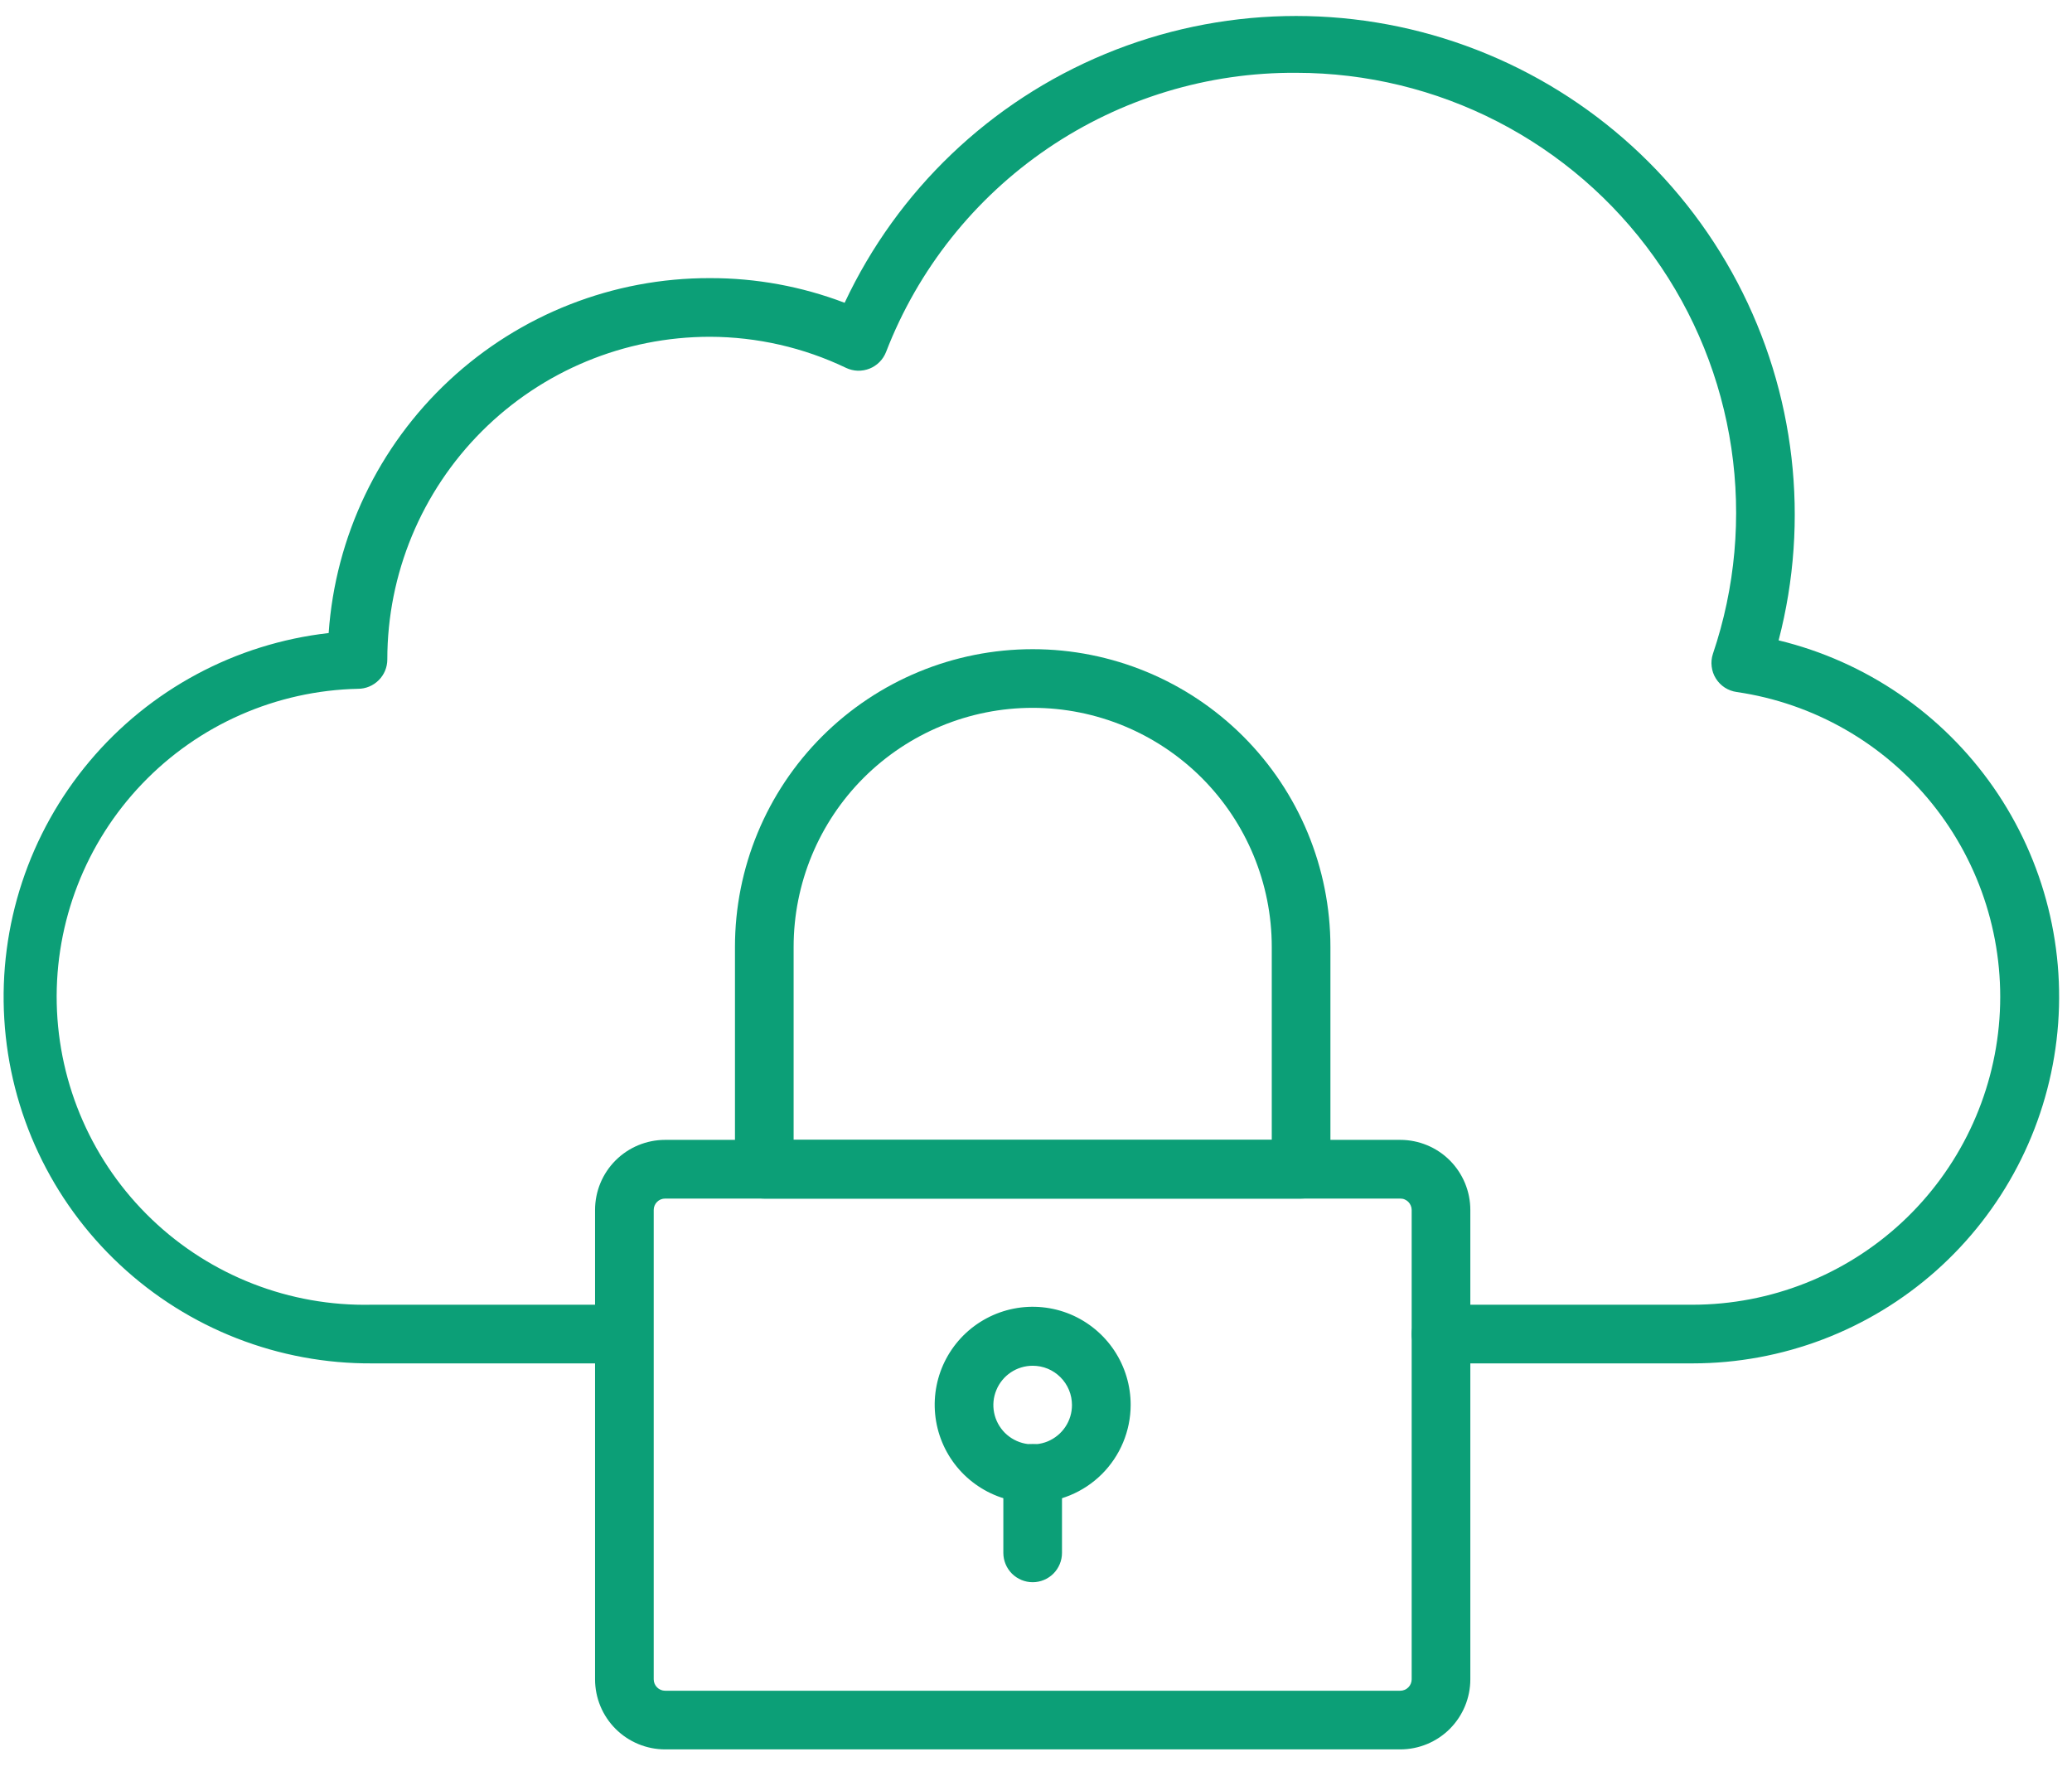 <svg width="42" height="36" viewBox="0 0 42 36" fill="none" xmlns="http://www.w3.org/2000/svg">
<path d="M34.311 27.638H29.209C29.052 27.638 28.9 27.576 28.789 27.464C28.677 27.352 28.615 27.201 28.615 27.044C28.615 26.886 28.677 26.735 28.789 26.623C28.9 26.512 29.052 26.449 29.209 26.449H34.311C35.888 26.447 37.405 25.848 38.559 24.773C39.712 23.697 40.416 22.226 40.529 20.653C40.642 19.08 40.155 17.523 39.167 16.294C38.179 15.065 36.763 14.255 35.203 14.028C35.117 14.016 35.034 13.985 34.961 13.938C34.889 13.891 34.827 13.828 34.781 13.754C34.735 13.681 34.706 13.598 34.696 13.511C34.685 13.425 34.694 13.338 34.721 13.255C35.175 11.914 35.303 10.484 35.095 9.083C34.887 7.683 34.349 6.352 33.524 5.201C32.7 4.05 31.613 3.112 30.354 2.464C29.095 1.816 27.7 1.478 26.284 1.476C24.486 1.462 22.726 1.997 21.239 3.008C19.752 4.019 18.608 5.459 17.96 7.137C17.93 7.213 17.885 7.282 17.827 7.34C17.77 7.397 17.701 7.443 17.625 7.473C17.549 7.503 17.468 7.517 17.386 7.515C17.305 7.512 17.225 7.493 17.151 7.458C16.29 7.045 15.347 6.83 14.392 6.827C12.657 6.827 10.994 7.516 9.767 8.743C8.541 9.97 7.851 11.633 7.851 13.368C7.851 13.526 7.789 13.677 7.677 13.788C7.566 13.9 7.415 13.963 7.257 13.963C5.601 13.999 4.027 14.691 2.882 15.888C1.737 17.084 1.114 18.687 1.15 20.343C1.187 21.998 1.879 23.572 3.076 24.717C4.272 25.862 5.875 26.485 7.53 26.449H12.632C12.79 26.449 12.941 26.512 13.053 26.623C13.164 26.735 13.227 26.886 13.227 27.044C13.227 27.201 13.164 27.352 13.053 27.464C12.941 27.576 12.79 27.638 12.632 27.638H7.554C5.653 27.652 3.818 26.936 2.429 25.637C1.039 24.339 0.201 22.557 0.087 20.659C-0.028 18.76 0.591 16.89 1.814 15.434C3.037 13.978 4.773 13.047 6.662 12.833C6.798 10.877 7.672 9.046 9.107 7.71C10.542 6.374 12.431 5.633 14.392 5.638C15.325 5.636 16.25 5.806 17.121 6.138C18.192 3.856 20.076 2.057 22.405 1.093C24.733 0.129 27.338 0.069 29.708 0.926C32.078 1.783 34.043 3.494 35.217 5.724C36.391 7.954 36.689 10.543 36.053 12.981C37.821 13.409 39.37 14.469 40.409 15.962C41.447 17.455 41.902 19.277 41.687 21.083C41.472 22.889 40.603 24.553 39.244 25.761C37.885 26.969 36.13 27.637 34.311 27.638Z" fill="#0C9F77"/>
<path d="M28.383 35.463H13.483C13.106 35.463 12.744 35.313 12.478 35.047C12.211 34.78 12.062 34.419 12.062 34.042V24.528C12.062 24.151 12.211 23.79 12.478 23.523C12.744 23.257 13.106 23.107 13.483 23.107H28.383C28.76 23.107 29.122 23.257 29.388 23.523C29.654 23.79 29.804 24.151 29.804 24.528V34.042C29.804 34.419 29.654 34.78 29.388 35.047C29.122 35.313 28.76 35.463 28.383 35.463ZM13.483 24.297C13.421 24.297 13.362 24.321 13.319 24.364C13.275 24.408 13.251 24.467 13.251 24.528V34.042C13.251 34.103 13.275 34.162 13.319 34.206C13.362 34.249 13.421 34.274 13.483 34.274H28.383C28.414 34.274 28.444 34.268 28.472 34.256C28.5 34.245 28.526 34.227 28.547 34.206C28.569 34.184 28.586 34.159 28.597 34.131C28.609 34.102 28.615 34.072 28.615 34.042V24.528C28.615 24.498 28.609 24.468 28.597 24.44C28.586 24.412 28.569 24.386 28.547 24.364C28.526 24.343 28.5 24.326 28.472 24.314C28.444 24.302 28.414 24.297 28.383 24.297H13.483Z" fill="#0C9F77"/>
<path d="M26.373 24.297H15.492C15.334 24.297 15.183 24.234 15.072 24.122C14.96 24.011 14.898 23.86 14.898 23.702V19.195C14.898 17.594 15.533 16.059 16.665 14.927C17.797 13.796 19.332 13.16 20.933 13.16C22.533 13.16 24.068 13.796 25.2 14.927C26.332 16.059 26.968 17.594 26.968 19.195V23.702C26.968 23.86 26.905 24.011 26.794 24.122C26.682 24.234 26.531 24.297 26.373 24.297ZM16.087 23.107H25.779V19.195C25.779 17.91 25.268 16.677 24.359 15.768C23.45 14.86 22.218 14.349 20.933 14.349C19.647 14.349 18.415 14.86 17.506 15.768C16.597 16.677 16.087 17.91 16.087 19.195V23.107ZM20.933 30.462C20.54 30.462 20.155 30.346 19.829 30.127C19.502 29.909 19.247 29.598 19.097 29.235C18.947 28.872 18.908 28.472 18.985 28.087C19.062 27.701 19.252 27.348 19.53 27.07C19.809 26.793 20.163 26.604 20.549 26.528C20.934 26.452 21.334 26.492 21.697 26.643C22.059 26.795 22.369 27.05 22.587 27.378C22.804 27.705 22.92 28.09 22.919 28.483C22.917 29.008 22.707 29.512 22.335 29.883C21.962 30.254 21.458 30.462 20.933 30.462ZM20.933 27.686C20.775 27.686 20.621 27.733 20.49 27.82C20.359 27.908 20.257 28.032 20.197 28.178C20.136 28.323 20.12 28.483 20.151 28.638C20.182 28.793 20.258 28.934 20.369 29.046C20.481 29.157 20.623 29.233 20.777 29.264C20.932 29.295 21.092 29.279 21.238 29.219C21.383 29.158 21.508 29.056 21.595 28.925C21.683 28.794 21.729 28.64 21.729 28.483C21.729 28.378 21.709 28.274 21.669 28.178C21.629 28.081 21.57 27.993 21.496 27.919C21.422 27.845 21.334 27.786 21.238 27.746C21.141 27.706 21.037 27.686 20.933 27.686Z" fill="#0C9F77"/>
<path d="M20.933 32.074C20.775 32.074 20.624 32.011 20.512 31.9C20.401 31.788 20.338 31.637 20.338 31.479V29.868C20.338 29.71 20.401 29.559 20.512 29.448C20.624 29.336 20.775 29.273 20.933 29.273C21.09 29.273 21.241 29.336 21.353 29.448C21.464 29.559 21.527 29.71 21.527 29.868V31.479C21.527 31.637 21.464 31.788 21.353 31.9C21.241 32.011 21.09 32.074 20.933 32.074Z" fill="#0C9F77"/>
</svg>
